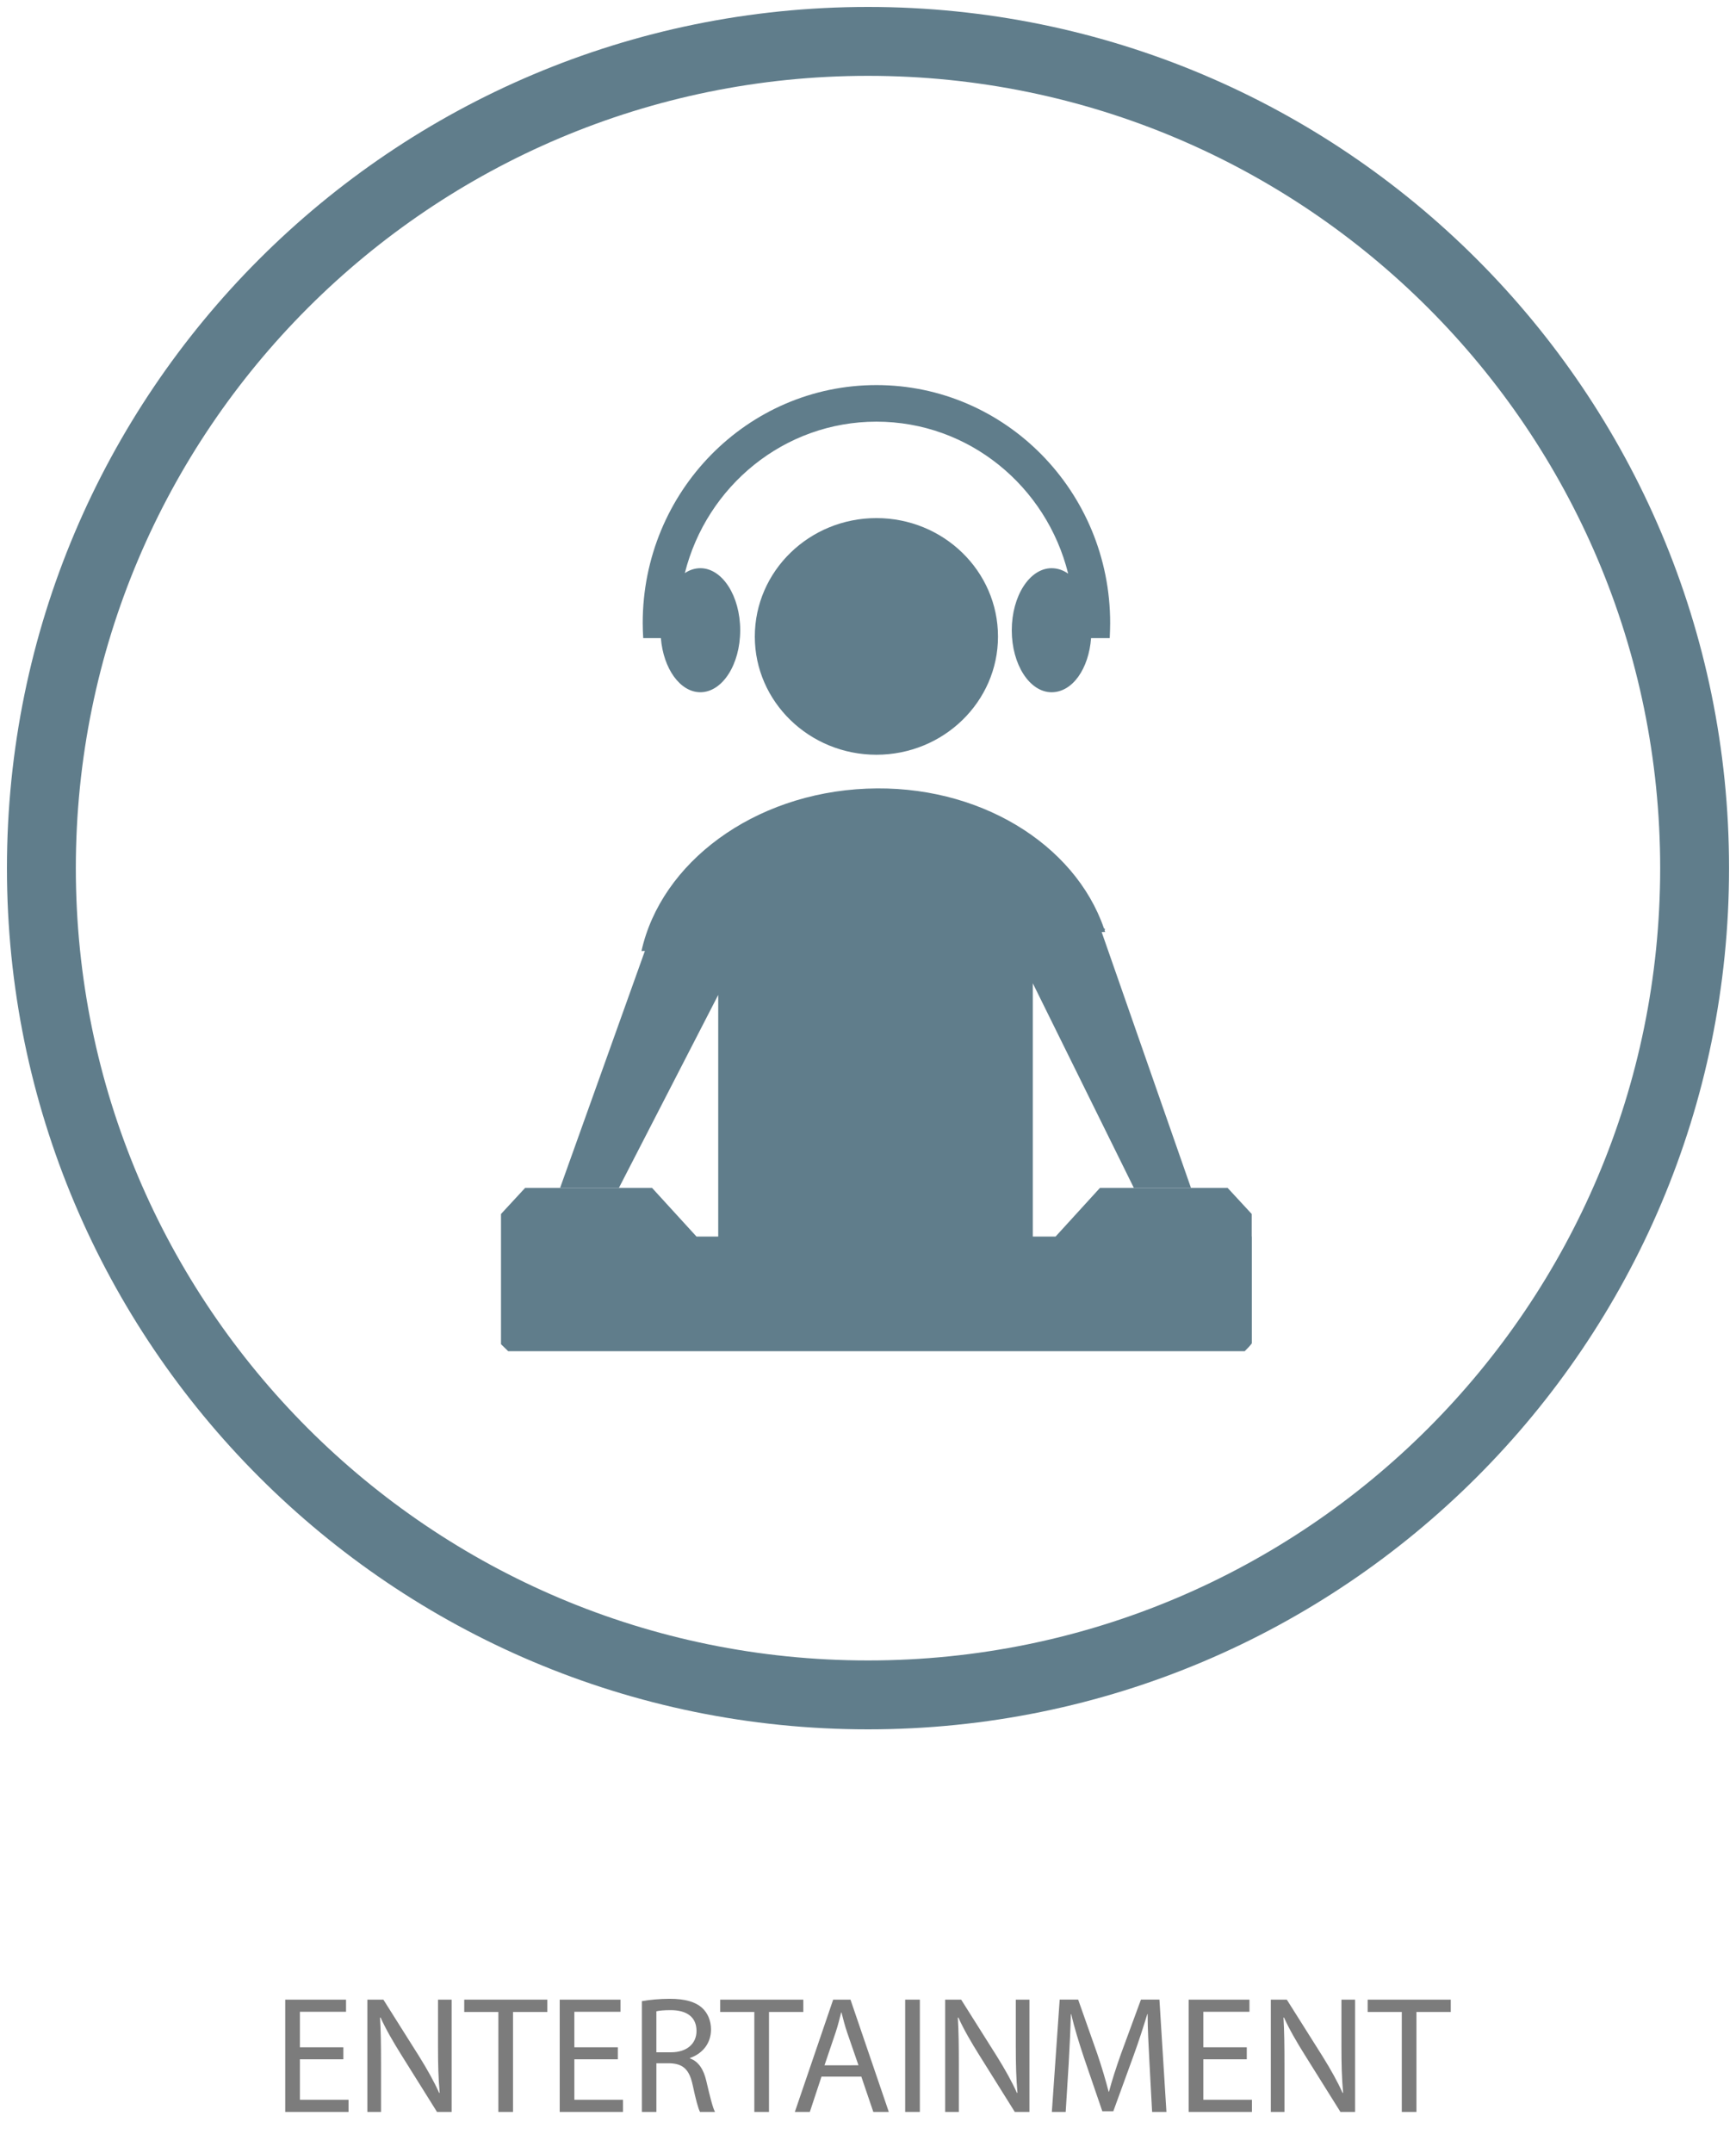 <?xml version="1.0" encoding="utf-8"?>
<svg version="1.1" id="Layer_1" xmlns="http://www.w3.org/2000/svg" xmlns:xlink="http://www.w3.org/1999/xlink" x="0px" y="0px"
	 width="125px" height="155px" viewBox="0 0 125 155" enable-background="new 0 0 125 155" xml:space="preserve">
<path fill="#607D8B" d="M62.5,0.5c-34.233,0-62,27.759-62,62c0,34.237,27.767,62,62,62c34.232,0,62-27.763,62-62
	C124.5,28.259,96.732,0.5,62.5,0.5z M62.5,119.54c-31.494,0-57.04-25.542-57.04-57.04c0-31.502,25.546-57.04,57.04-57.04
	s57.04,25.538,57.04,57.04C119.54,93.998,93.994,119.54,62.5,119.54z"/>
<path fill="#607D8B" d="M90.13,89.023v-1.624l-1.736-1.879h-9.192l-3.196,3.503H50.151l-3.2-3.503h-9.14l-1.737,1.879v1.624v4.624
	v3.125c0.142,0.135,0.331,0.317,0.519,0.505h53.031c0.188-0.188,0.377-0.376,0.514-0.565v-7.688H90.13L90.13,89.023z"/>
<path fill="#607D8B" d="M71.86,45.83c0,4.693-3.926,8.506-8.754,8.506c-4.829,0-8.756-3.814-8.756-8.506
	c0-4.718,3.927-8.531,8.756-8.531C67.935,37.299,71.86,41.113,71.86,45.83z"/>
<path fill="#607D8B" d="M85.755,85.521l-6.43-18.419l0.252-0.012c-0.016-0.049-0.033-0.102-0.049-0.145l0.059-0.042l-0.098-0.07
	c-2.104-6.084-9.037-10.394-17.094-10.056C54.222,57.119,47.6,62.121,46.188,68.47l0.248-0.011l-6.107,17.062h4.234l7.152-13.894
	v17.445h0.708h0.511h1.288h17.896h2.25v-18.28l7.275,14.729H85.755z"/>
<path fill="#607D8B" d="M79.937,44.853c0-9.461-7.535-17.13-16.832-17.13c-9.295,0-16.827,7.67-16.827,17.13
	c0,0.365,0.015,0.727,0.037,1.086h1.271c0.18,2.203,1.386,3.896,2.844,3.896c1.579,0,2.868-1.988,2.868-4.461
	c0-2.47-1.29-4.468-2.868-4.468c-0.397,0-0.774,0.125-1.119,0.353c1.572-6.266,7.152-10.902,13.796-10.902
	c6.658,0,12.248,4.656,13.806,10.941c-0.36-0.25-0.762-0.391-1.194-0.391c-1.578,0-2.867,1.997-2.867,4.468
	c0,2.472,1.289,4.461,2.867,4.461c1.51,0,2.676-1.692,2.844-3.896h1.342C79.921,45.578,79.937,45.216,79.937,44.853z"/>
	<path fill="#7C7C7C" d="M24.724,148.253h-3.13v2.914h3.502v0.876h-4.558v-8.084h4.378v0.876h-3.322v2.555h3.13V148.253z"/>
	<path fill="#7C7C7C" d="M26.454,152.043v-8.084h1.151l2.579,4.09c0.588,0.948,1.067,1.8,1.439,2.627l0.035-0.012
		c-0.096-1.08-0.119-2.063-0.119-3.322v-3.383h0.983v8.084h-1.056l-2.566-4.102c-0.563-0.899-1.104-1.823-1.499-2.698l-0.036,0.012
		c0.06,1.02,0.071,1.991,0.071,3.334v3.454H26.454z"/>
	<path fill="#7C7C7C" d="M35.885,144.847h-2.458v-0.888h5.984v0.888H36.94v7.196h-1.056V144.847z"/>
	<path fill="#7C7C7C" d="M44.487,148.253h-3.13v2.914h3.502v0.876h-4.558v-8.084h4.378v0.876h-3.322v2.555h3.13V148.253z"/>
	<path fill="#7C7C7C" d="M46.218,144.067c0.528-0.096,1.296-0.168,2.003-0.168c1.115,0,1.848,0.216,2.339,0.659
		c0.396,0.36,0.636,0.912,0.636,1.548c0,1.056-0.672,1.763-1.511,2.051v0.036c0.611,0.216,0.983,0.791,1.175,1.631
		c0.264,1.127,0.456,1.907,0.624,2.219h-1.079c-0.133-0.24-0.313-0.924-0.528-1.931c-0.239-1.115-0.684-1.535-1.631-1.571h-0.983
		v3.502h-1.044V144.067z M47.262,147.749h1.067c1.115,0,1.823-0.611,1.823-1.535c0-1.043-0.756-1.499-1.859-1.499
		c-0.504,0-0.852,0.036-1.031,0.084V147.749z"/>
	<path fill="#7C7C7C" d="M54.316,144.847h-2.458v-0.888h5.984v0.888h-2.471v7.196h-1.056V144.847z"/>
	<path fill="#7C7C7C" d="M59.152,149.5l-0.84,2.543h-1.079l2.759-8.084h1.247l2.759,8.084h-1.115l-0.864-2.543H59.152z
		 M61.814,148.685l-0.803-2.326c-0.181-0.528-0.3-1.008-0.42-1.476h-0.024c-0.12,0.468-0.239,0.972-0.407,1.463l-0.792,2.339H61.814
		z"/>
	<path fill="#7C7C7C" d="M66.233,143.959v8.084h-1.056v-8.084H66.233z"/>
	<path fill="#7C7C7C" d="M68.057,152.043v-8.084h1.151l2.579,4.09c0.588,0.948,1.067,1.8,1.439,2.627l0.035-0.012
		c-0.096-1.08-0.119-2.063-0.119-3.322v-3.383h0.983v8.084H73.07l-2.566-4.102c-0.563-0.899-1.104-1.823-1.499-2.698l-0.036,0.012
		c0.06,1.02,0.071,1.991,0.071,3.334v3.454H68.057z"/>
	<path fill="#7C7C7C" d="M82.766,148.493c-0.06-1.128-0.132-2.495-0.132-3.49h-0.024c-0.287,0.936-0.611,1.955-1.019,3.07
		l-1.428,3.922h-0.791l-1.319-3.85c-0.384-1.151-0.696-2.184-0.924-3.143h-0.024c-0.023,1.008-0.084,2.351-0.155,3.574l-0.216,3.466
		h-0.996l0.564-8.084h1.331l1.379,3.91c0.336,0.995,0.6,1.883,0.815,2.723h0.024c0.216-0.815,0.504-1.703,0.863-2.723l1.439-3.91
		h1.331l0.504,8.084h-1.031L82.766,148.493z"/>
	<path fill="#7C7C7C" d="M89.774,148.253h-3.13v2.914h3.502v0.876h-4.558v-8.084h4.378v0.876h-3.322v2.555h3.13V148.253z"/>
	<path fill="#7C7C7C" d="M91.505,152.043v-8.084h1.151l2.579,4.09c0.588,0.948,1.067,1.8,1.439,2.627l0.035-0.012
		c-0.096-1.08-0.119-2.063-0.119-3.322v-3.383h0.983v8.084h-1.056l-2.566-4.102c-0.563-0.899-1.104-1.823-1.499-2.698l-0.036,0.012
		c0.06,1.02,0.071,1.991,0.071,3.334v3.454H91.505z"/>
	<path fill="#7C7C7C" d="M100.936,144.847h-2.458v-0.888h5.984v0.888h-2.471v7.196h-1.056V144.847z"/>
</svg>